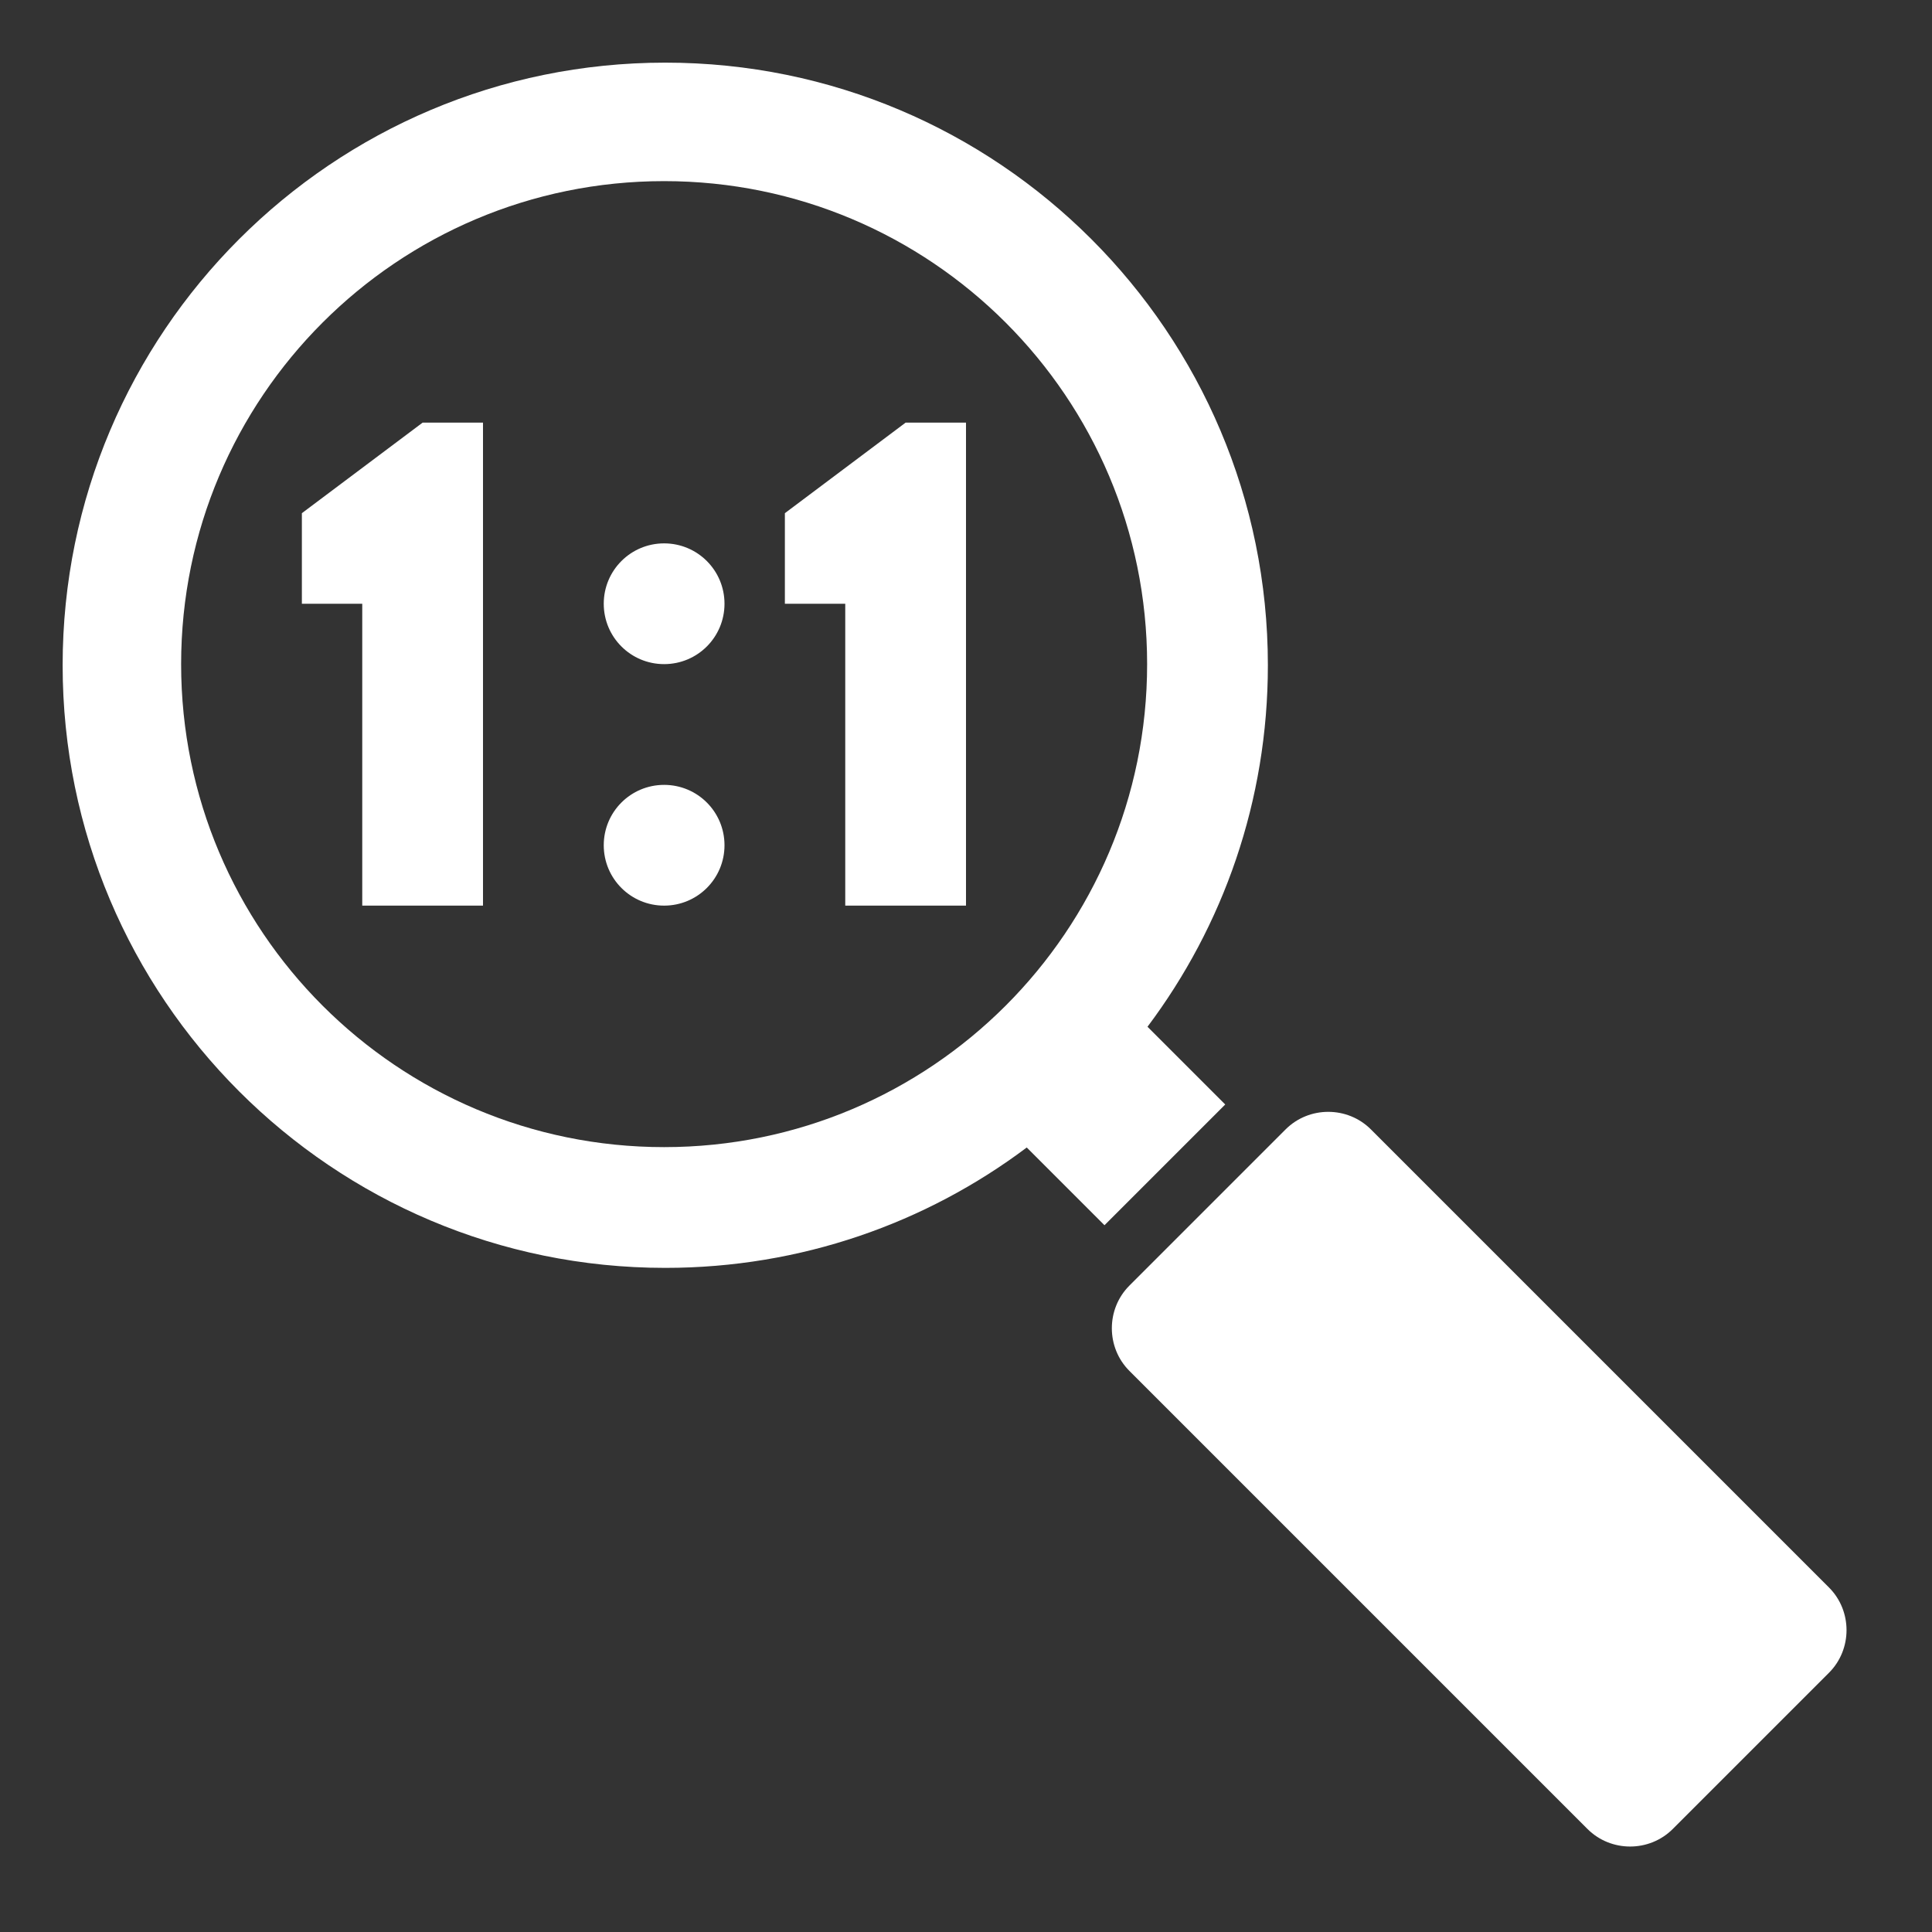 <?xml version="1.0" encoding="UTF-8"?>
<!DOCTYPE svg PUBLIC "-//W3C//DTD SVG 1.1//EN" "http://www.w3.org/Graphics/SVG/1.1/DTD/svg11.dtd">
<svg xmlns="http://www.w3.org/2000/svg" xml:space="preserve" width="1024px" height="1024px" shape-rendering="geometricPrecision" text-rendering="geometricPrecision" image-rendering="optimizeQuality" fill-rule="nonzero" clip-rule="evenodd" viewBox="0 0 10240 10240" xmlns:xlink="http://www.w3.org/1999/xlink">
	<rect x="0" y="0" width="10240" height="10240" fill="#333333" stroke="none"/>
	<title>view_1_1 icon</title>
	<desc>view_1_1 icon from the IconExperience.com O-Collection. Copyright by INCORS GmbH (www.incors.com).</desc>
	<path id="curve2" fill="#FFFFFF" d="M3526 332c1764,0 3194,1430 3194,3194 0,719 -237,1382 -638,1916l412 412 -640 640 -412 -412c-534,401 -1197,638 -1916,638 -1764,0 -3194,-1430 -3194,-3194 0,-1764 1430,-3194 3194,-3194zm-6 628c-1414,0 -2560,1146 -2560,2560 0,1414 1146,2560 2560,2560 1414,0 2560,-1146 2560,-2560 0,-1414 -1146,-2560 -2560,-2560z"/>
	<path id="curve1" fill="#FFFFFF" d="M5986 6814l828 -828c124,-124 328,-124 452,0l2428 2428c124,124 124,328 0,452l-828 828c-124,124 -328,124 -452,0l-2428 -2428c-124,-124 -124,-328 0,-452z"/>
	<path id="curve0" fill="#FFFFFF" d="M5120 2240c0,1447 0,1829 0,2560l-640 0c0,-852 0,-129 0,-1600l-320 0 0 -480 640 -480 320 0zm-2560 0c0,1447 0,1829 0,2560l-640 0c0,-852 0,-129 0,-1600l-320 0 0 -480 640 -480 320 0zm960 640c177,0 320,143 320,320 0,177 -143,320 -320,320 -177,0 -320,-143 -320,-320 0,-177 143,-320 320,-320zm0 1280c177,0 320,143 320,320 0,177 -143,320 -320,320 -177,0 -320,-143 -320,-320 0,-177 143,-320 320,-320z"/>
</svg>
